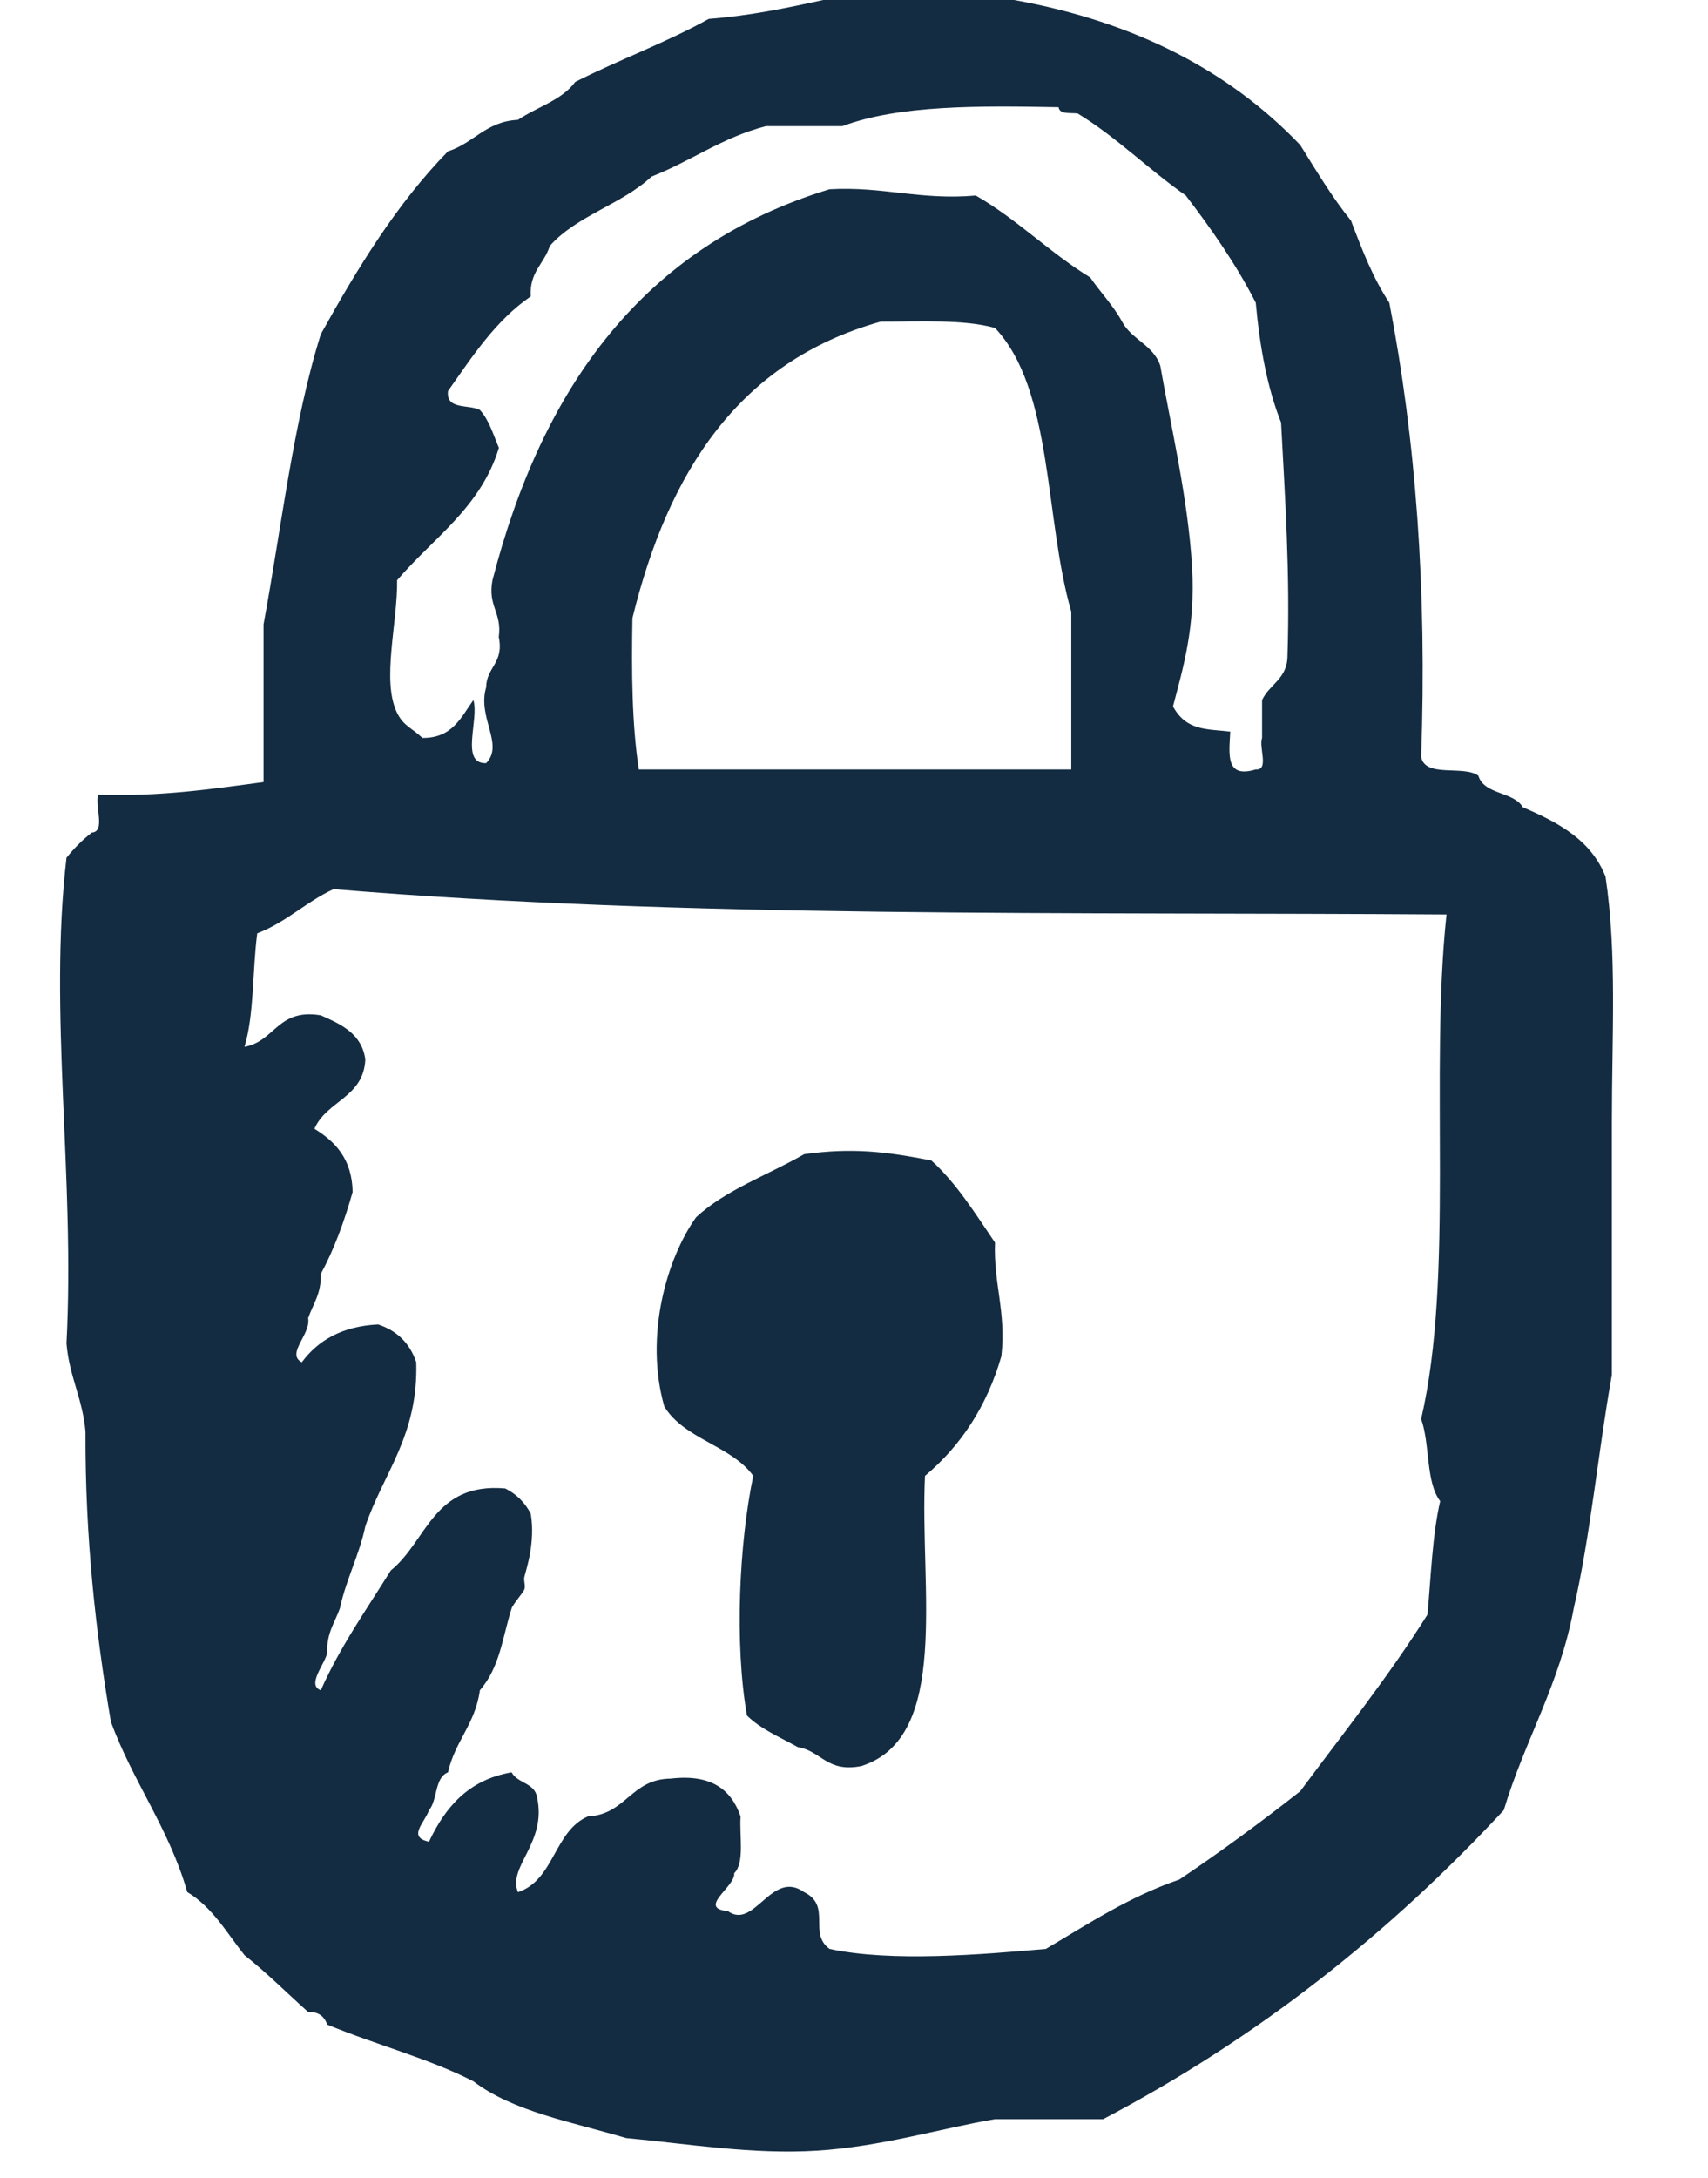 <?xml version="1.0" encoding="utf-8"?>
<!-- Generator: Adobe Illustrator 16.0.0, SVG Export Plug-In . SVG Version: 6.00 Build 0)  -->
<!DOCTYPE svg PUBLIC "-//W3C//DTD SVG 1.1//EN" "http://www.w3.org/Graphics/SVG/1.1/DTD/svg11.dtd">
<svg version="1.1" id="Layer_1" xmlns="http://www.w3.org/2000/svg" xmlns:xlink="http://www.w3.org/1999/xlink" x="0px" y="0px"
	 width="86.027px" height="109.617px" viewBox="0 0 86.027 109.617" enable-background="new 0 0 86.027 109.617"
	 xml:space="preserve">
<g id="lock">
	<g>
		<path fill="#132C42" d="M80.866,44.129c-0.716-1.832-2.369-2.731-4.167-3.493c-0.465-0.807-1.94-0.615-2.239-1.588
			c-0.729-0.55-2.688,0.125-2.882-0.952c0.301-8.451-0.278-16.024-1.603-22.858c-0.808-1.214-1.374-2.663-1.927-4.127
			C67.1,9.938,66.305,8.607,65.488,7.3C61.958,3.605,57.22,1.105,51.075,0h-9.611c-1.835,0.403-3.685,0.791-5.766,0.952
			c-2.118,1.18-4.537,2.064-6.728,3.174c-0.672,0.924-1.93,1.262-2.882,1.906c-1.626,0.082-2.229,1.179-3.524,1.585
			c-2.575,2.634-4.548,5.863-6.407,9.208c-1.39,4.439-1.974,9.684-2.883,14.606v7.936c-2.631,0.355-5.234,0.738-8.327,0.636
			c-0.184,0.556,0.385,1.864-0.322,1.905c-0.476,0.372-0.9,0.796-1.276,1.269c-0.91,7.822,0.437,16.039,0,24.447
			c0.136,1.658,0.817,2.783,0.957,4.442c-0.02,5.312,0.511,10.08,1.28,14.605c1.114,3.025,2.924,5.357,3.848,8.57
			c1.266,0.756,1.986,2.051,2.881,3.176c1.131,0.889,2.136,1.906,3.206,2.859c0.55-0.019,0.819,0.242,0.96,0.633
			c2.408,1.002,5.115,1.703,7.367,2.857c1.987,1.521,4.979,2.051,7.686,2.856c3.116,0.291,6.384,0.838,9.61,0.635
			c3.262-0.202,6.261-1.127,8.969-1.586h5.448c7.817-4.102,14.448-9.383,20.179-15.555c1.052-3.511,2.815-6.312,3.525-10.162
			c0.851-3.703,1.229-7.883,1.92-11.746V56.509C81.184,52.101,81.449,48.036,80.866,44.129z M20.001,29.206
			c1.813-2.122,4.215-3.656,5.127-6.665c-0.286-0.669-0.499-1.412-0.958-1.906c-0.562-0.293-1.719,0.012-1.604-0.953
			c1.229-1.744,2.398-3.551,4.166-4.761c-0.075-1.239,0.686-1.647,0.959-2.541c1.345-1.524,3.646-2.101,5.126-3.492
			c1.99-0.776,3.561-1.972,5.764-2.539h3.849c2.868-1.068,6.861-1.026,10.888-0.953c0.05,0.373,0.582,0.269,0.963,0.317
			c1.979,1.207,3.563,2.814,5.443,4.127c1.288,1.686,2.517,3.433,3.524,5.397c0.204,2.229,0.581,4.288,1.276,6.032
			c0.202,3.824,0.458,7.592,0.322,11.748c-0.005,1.159-0.912,1.424-1.279,2.222v1.905c-0.177,0.461,0.372,1.641-0.319,1.587
			c-1.55,0.475-1.338-0.79-1.284-1.903c-1.186-0.142-2.204-0.027-2.884-1.269c0.495-1.899,1.133-3.958,0.962-6.986
			c-0.197-3.479-1.096-7.235-1.602-10.16c-0.335-1.042-1.446-1.315-1.924-2.221c-0.452-0.823-1.084-1.467-1.604-2.224
			c-2.045-1.252-3.671-2.92-5.763-4.126c-2.812,0.247-4.655-0.467-7.368-0.316c-9.394,2.858-14.475,9.993-16.977,19.682
			c-0.25,1.307,0.489,1.629,0.318,2.855c0.271,1.329-0.621,1.5-0.637,2.541c-0.454,1.521,0.923,2.875,0,3.811
			c-1.33,0.046-0.337-2.21-0.643-3.175c-0.621,0.866-1.055,1.919-2.564,1.905c-0.558-0.523-0.948-0.593-1.283-1.271
			C19.209,34.257,20.032,31.346,20.001,29.206z M53.957,30.794v7.938H32.176c-0.35-2.297-0.371-4.923-0.321-7.619
			c1.795-7.328,5.337-12.917,12.498-14.923c2.02,0.008,4.183-0.125,5.762,0.317C53.057,19.624,52.599,26.108,53.957,30.794z
			 M71.578,71.432c0.454,1.243,0.222,3.17,0.959,4.129c-0.396,1.725-0.461,3.772-0.641,5.713c-1.967,3.135-4.236,5.963-6.407,8.889
			c-1.965,1.547-3.987,3.033-6.087,4.445c-2.537,0.869-4.582,2.229-6.727,3.494c-3.212,0.278-7.754,0.674-10.89,0
			c-1.098-0.787,0.124-2.166-1.283-2.859c-1.638-1.172-2.5,1.928-3.842,0.955c-1.571-0.146,0.397-1.238,0.319-1.906
			c0.537-0.527,0.257-1.865,0.322-2.859c-0.463-1.34-1.463-2.147-3.524-1.904c-2.004,0.021-2.236,1.808-4.166,1.904
			c-1.711,0.738-1.683,3.201-3.522,3.812c-0.534-1.285,1.463-2.479,0.964-4.761c-0.105-0.746-0.993-0.713-1.284-1.271
			c-2.186,0.375-3.346,1.765-4.162,3.492c-1.108-0.231-0.213-0.955,0-1.586c0.442-0.515,0.27-1.64,0.958-1.906
			c0.346-1.562,1.38-2.438,1.604-4.129c1.01-1.153,1.143-2.679,1.6-4.127c0.066-0.207,0.583-0.787,0.643-0.951
			c0.065-0.188-0.047-0.442,0-0.635c0.095-0.384,0.562-1.742,0.32-3.177c-0.292-0.561-0.716-0.983-1.283-1.27
			c-3.633-0.318-3.938,2.654-5.766,4.127c-1.22,1.965-2.545,3.824-3.525,6.031c-0.754-0.266,0.267-1.393,0.322-1.906
			c-0.033-0.982,0.393-1.516,0.64-2.221c0.319-1.484,0.966-2.643,1.282-4.129c0.912-2.691,2.669-4.549,2.563-8.254
			c-0.32-0.955-0.965-1.59-1.921-1.904c-1.827,0.092-3.028,0.807-3.844,1.904c-0.815-0.424,0.472-1.412,0.32-2.221
			c0.246-0.707,0.671-1.24,0.638-2.226c0.673-1.24,1.183-2.642,1.604-4.127c-0.035-1.66-0.866-2.526-1.924-3.179
			c0.604-1.409,2.475-1.567,2.563-3.49c-0.183-1.301-1.208-1.765-2.244-2.222c-2.179-0.363-2.302,1.315-3.844,1.587
			c0.495-1.629,0.396-3.84,0.643-5.713c1.466-0.559,2.457-1.587,3.844-2.225c17.64,1.468,37.078,1.142,56.056,1.275
			C71.995,54.068,73.257,64.21,71.578,71.432z M46.909,58.414c-2.291-0.445-3.97-0.656-6.406-0.316
			c-1.821,1.051-3.956,1.791-5.443,3.176c-1.489,2.088-2.606,5.992-1.601,9.523c1.002,1.652,3.364,1.957,4.48,3.492
			c-0.7,3.336-0.957,8.418-0.317,12.064c0.694,0.688,1.671,1.094,2.562,1.59c1.191,0.197,1.468,1.299,3.205,0.953
			c4.515-1.451,2.925-8.955,3.2-14.605c1.79-1.506,3.111-3.475,3.849-6.031c0.243-2.252-0.4-3.627-0.323-5.713
			C49.123,61.091,48.192,59.578,46.909,58.414z"/>
	</g>
</g>
</svg>
